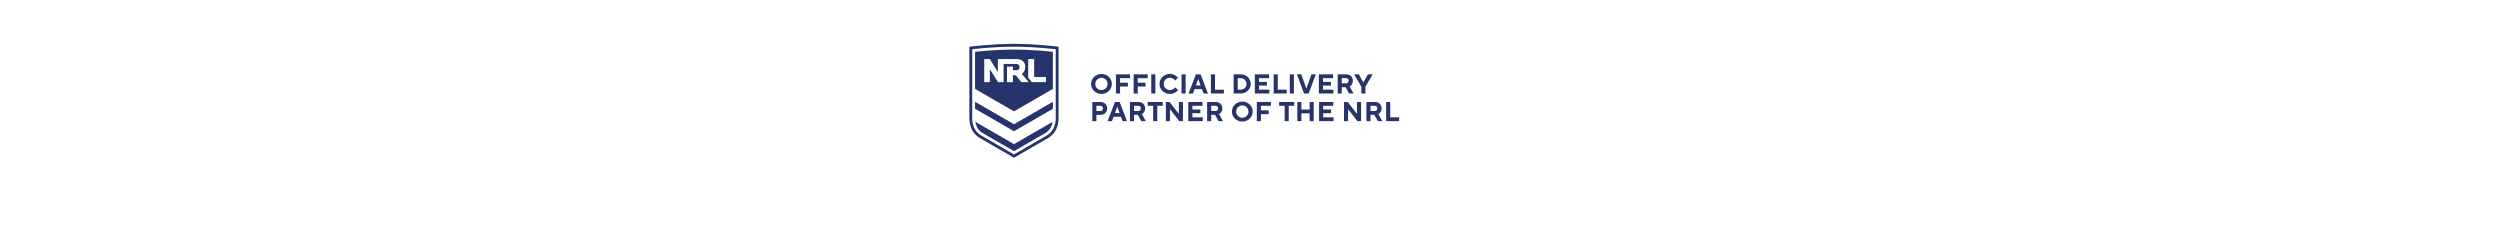 <?xml version="1.0" encoding="UTF-8"?><svg id="Layer_3" xmlns="http://www.w3.org/2000/svg" viewBox="0 0 1920 180"><defs><style>.cls-1{fill:#27346b;}</style></defs><g><path class="cls-1" d="M778.73,33.69c-17.83,0-34.25,2.19-34.25,2.19v54.66c0,7.29,2.92,12.51,8.38,15.67l25.87,14.94,25.87-14.94c5.47-3.16,8.38-8.38,8.38-15.67V35.88s-16.42-2.19-34.25-2.19Zm32.07,56.84v.36c0,.53-.02,.8-.05,1.29-.39,5.51-2.82,9.57-7.24,12.12l-24.78,14.31-24.78-14.31c-4.47-2.58-6.85-6.53-7.24-12.1h0c-.02-.51-.05-.78-.05-1.31v-8.62h0v-15.28h0v-29.18s15.55-1.94,32.07-1.94,32.07,1.94,32.07,1.94v52.71Z"/><path class="cls-1" d="M748.85,39.77v28.5l29.88,17.25,29.88-17.25v-28.5s-14.82-1.7-29.88-1.7-29.88,1.7-29.88,1.7Zm40.81,5.59h4.57v13.8h9.04v3.94h-10.76s-1.43-1.72-2.84-3.4v-14.33Zm-2.26,6.07c0,2.36-.95,4.23-2.67,5.3,.61,.7,5.3,6.36,5.3,6.36h-5.61l-4.3-5.3h-2.21v5.3h-4.54v-11.95h4.54v2.79h2.72c1.51,0,2.38-.9,2.38-2.38,0-1.63-.87-2.43-2.65-2.43h-9.6v13.97h-4.25l-6.22-9.81h-.07v9.81h-4.32v-17.73h4.28l6.07,9.84h.1v-9.84h14.33c4.15,0,6.73,2.28,6.73,6.07Z"/><polygon class="cls-1" points="748.85 78.17 748.85 83.54 778.73 100.79 808.61 83.54 808.61 78.17 778.73 95.42 748.85 78.17"/><path class="cls-1" d="M749.07,93.57c.63,3.98,2.6,6.9,5.98,8.84l23.69,13.68,23.69-13.68c3.38-1.94,5.32-4.86,5.98-8.84l-29.66,17.13-29.66-17.13Z"/></g><g><path class="cls-1" d="M845.91,56.79c4.54,0,7.98,3.47,7.98,7.67s-3.45,7.67-7.98,7.67-7.98-3.47-7.98-7.67,3.45-7.67,7.98-7.67Zm0,12.4c2.63,0,4.73-2.1,4.73-4.73s-2.1-4.73-4.73-4.73-4.73,2.1-4.73,4.73,2.1,4.73,4.73,4.73Z"/><path class="cls-1" d="M857.06,57.1h10.82v2.94h-7.67v3.47h5.99v2.94h-5.99v5.36h-3.15v-14.71Z"/><path class="cls-1" d="M870.63,57.1h10.82v2.94h-7.67v3.47h5.99v2.94h-5.99v5.36h-3.15v-14.71Z"/><path class="cls-1" d="M884.18,57.1h3.15v14.71h-3.15v-14.71Z"/><path class="cls-1" d="M904.78,69.18c-.44,.55-.97,1.03-1.58,1.47-1.07,.74-2.63,1.47-4.73,1.47-4.54,0-7.98-3.47-7.98-7.67s3.45-7.67,7.98-7.67c2.04,0,3.61,.74,4.64,1.47,.61,.44,1.11,.92,1.55,1.47l-2.1,2.1c-.32-.4-.67-.74-1.07-1.05-.69-.53-1.7-1.05-3.03-1.05-2.63,0-4.73,2.1-4.73,4.73s2.1,4.73,4.73,4.73c1.37,0,2.4-.53,3.13-1.05,.42-.32,.78-.65,1.07-1.05l2.1,2.1Z"/><path class="cls-1" d="M907.42,57.1h3.15v14.71h-3.15v-14.71Z"/><path class="cls-1" d="M918.46,57.1h3.57l5.67,14.71h-3.36l-1.26-3.36h-5.67l-1.26,3.36h-3.36l5.67-14.71Zm3.57,8.51l-1.74-4.83h-.08l-1.74,4.83h3.57Z"/><path class="cls-1" d="M929.97,57.1h3.15v11.77h6.83v2.94h-9.98v-14.71Z"/><path class="cls-1" d="M947.43,57.1h5.36c4.52,0,7.77,3.26,7.77,7.35s-3.26,7.35-7.77,7.35h-5.36v-14.71Zm5.36,11.77c2.63,0,4.52-1.89,4.52-4.41s-1.89-4.41-4.52-4.41h-2.21v8.83h2.21Z"/><path class="cls-1" d="M963.73,57.1h10.93v2.94h-7.77v2.84h6.09v2.84h-6.09v3.15h7.98v2.94h-11.14v-14.71Z"/><path class="cls-1" d="M978.18,57.1h3.15v11.77h6.83v2.94h-9.98v-14.71Z"/><path class="cls-1" d="M990.56,57.1h3.15v14.71h-3.15v-14.71Z"/><path class="cls-1" d="M996.04,57.1h3.36l3.85,10.82h.08l3.84-10.82h3.36l-5.46,14.71h-3.57l-5.46-14.71Z"/><path class="cls-1" d="M1012.89,57.1h10.93v2.94h-7.77v2.84h6.09v2.84h-6.09v3.15h7.98v2.94h-11.14v-14.71Z"/><path class="cls-1" d="M1027.34,57.1h6.51c3.15,0,5.15,2,5.15,4.94,0,1.68-.61,2.77-1.26,3.42-.36,.38-.78,.67-1.26,.88l3.05,5.46h-3.47l-2.63-4.83h-2.94v4.83h-3.15v-14.71Zm6.41,6.93c1.18,0,2-.82,2-2s-.82-2-2-2h-3.26v3.99h3.26Z"/><path class="cls-1" d="M1045.51,66.56l-5.57-9.46h3.68l3.42,6.3h.08l3.42-6.3h3.68l-5.57,9.46v5.25h-3.15v-5.25Z"/><path class="cls-1" d="M838.88,78.32h6.2c3.13,0,5.25,2.08,5.25,4.94s-2.12,4.94-5.25,4.94h-3.05v4.83h-3.15v-14.71Zm6.09,6.93c1.26,0,2.1-.82,2.1-2s-.84-2-2.1-2h-2.94v3.99h2.94Z"/><path class="cls-1" d="M856.29,78.32h3.57l5.67,14.71h-3.36l-1.26-3.36h-5.67l-1.26,3.36h-3.36l5.67-14.71Zm3.57,8.51l-1.74-4.83h-.08l-1.74,4.83h3.57Z"/><path class="cls-1" d="M867.79,78.32h6.51c3.15,0,5.15,2,5.15,4.94,0,1.68-.61,2.77-1.26,3.42-.36,.38-.78,.67-1.26,.88l3.05,5.46h-3.47l-2.63-4.83h-2.94v4.83h-3.15v-14.71Zm6.41,6.93c1.18,0,2-.82,2-2s-.82-2-2-2h-3.26v3.99h3.26Z"/><path class="cls-1" d="M885.62,81.26h-4.2v-2.94h11.56v2.94h-4.2v11.77h-3.15v-11.77Z"/><path class="cls-1" d="M895.38,78.32h2.84l7.14,9.14v-9.14h3.15v14.71h-2.84l-7.14-9.14v9.14h-3.15v-14.71Z"/><path class="cls-1" d="M912.61,78.32h10.93v2.94h-7.77v2.84h6.09v2.84h-6.09v3.15h7.98v2.94h-11.14v-14.71Z"/><path class="cls-1" d="M927.07,78.32h6.51c3.15,0,5.15,2,5.15,4.94,0,1.68-.61,2.77-1.26,3.42-.36,.38-.78,.67-1.26,.88l3.05,5.46h-3.47l-2.63-4.83h-2.94v4.83h-3.15v-14.71Zm6.41,6.93c1.18,0,2-.82,2-2s-.82-2-2-2h-3.26v3.99h3.26Z"/><path class="cls-1" d="M954.09,78.01c4.54,0,7.98,3.47,7.98,7.67s-3.45,7.67-7.98,7.67-7.98-3.47-7.98-7.67,3.45-7.67,7.98-7.67Zm0,12.4c2.63,0,4.73-2.1,4.73-4.73s-2.1-4.73-4.73-4.73-4.73,2.1-4.73,4.73,2.1,4.73,4.73,4.73Z"/><path class="cls-1" d="M965.23,78.32h10.82v2.94h-7.67v3.47h5.99v2.94h-5.99v5.36h-3.15v-14.71Z"/><path class="cls-1" d="M986.58,81.26h-4.2v-2.94h11.56v2.94h-4.2v11.77h-3.15v-11.77Z"/><path class="cls-1" d="M996.34,78.32h3.15v5.78h6.3v-5.78h3.15v14.71h-3.15v-5.99h-6.3v5.99h-3.15v-14.71Z"/><path class="cls-1" d="M1013.04,78.32h10.93v2.94h-7.77v2.84h6.09v2.84h-6.09v3.15h7.98v2.94h-11.14v-14.71Z"/><path class="cls-1" d="M1032.18,78.32h2.84l7.14,9.14v-9.14h3.15v14.71h-2.84l-7.14-9.14v9.14h-3.15v-14.71Z"/><path class="cls-1" d="M1049.41,78.32h6.51c3.15,0,5.15,2,5.15,4.94,0,1.68-.61,2.77-1.26,3.42-.36,.38-.78,.67-1.26,.88l3.05,5.46h-3.47l-2.63-4.83h-2.94v4.83h-3.15v-14.71Zm6.41,6.93c1.18,0,2-.82,2-2s-.82-2-2-2h-3.26v3.99h3.26Z"/><path class="cls-1" d="M1064.55,78.32h3.15v11.77h6.83v2.94h-9.98v-14.71Z"/></g></svg>